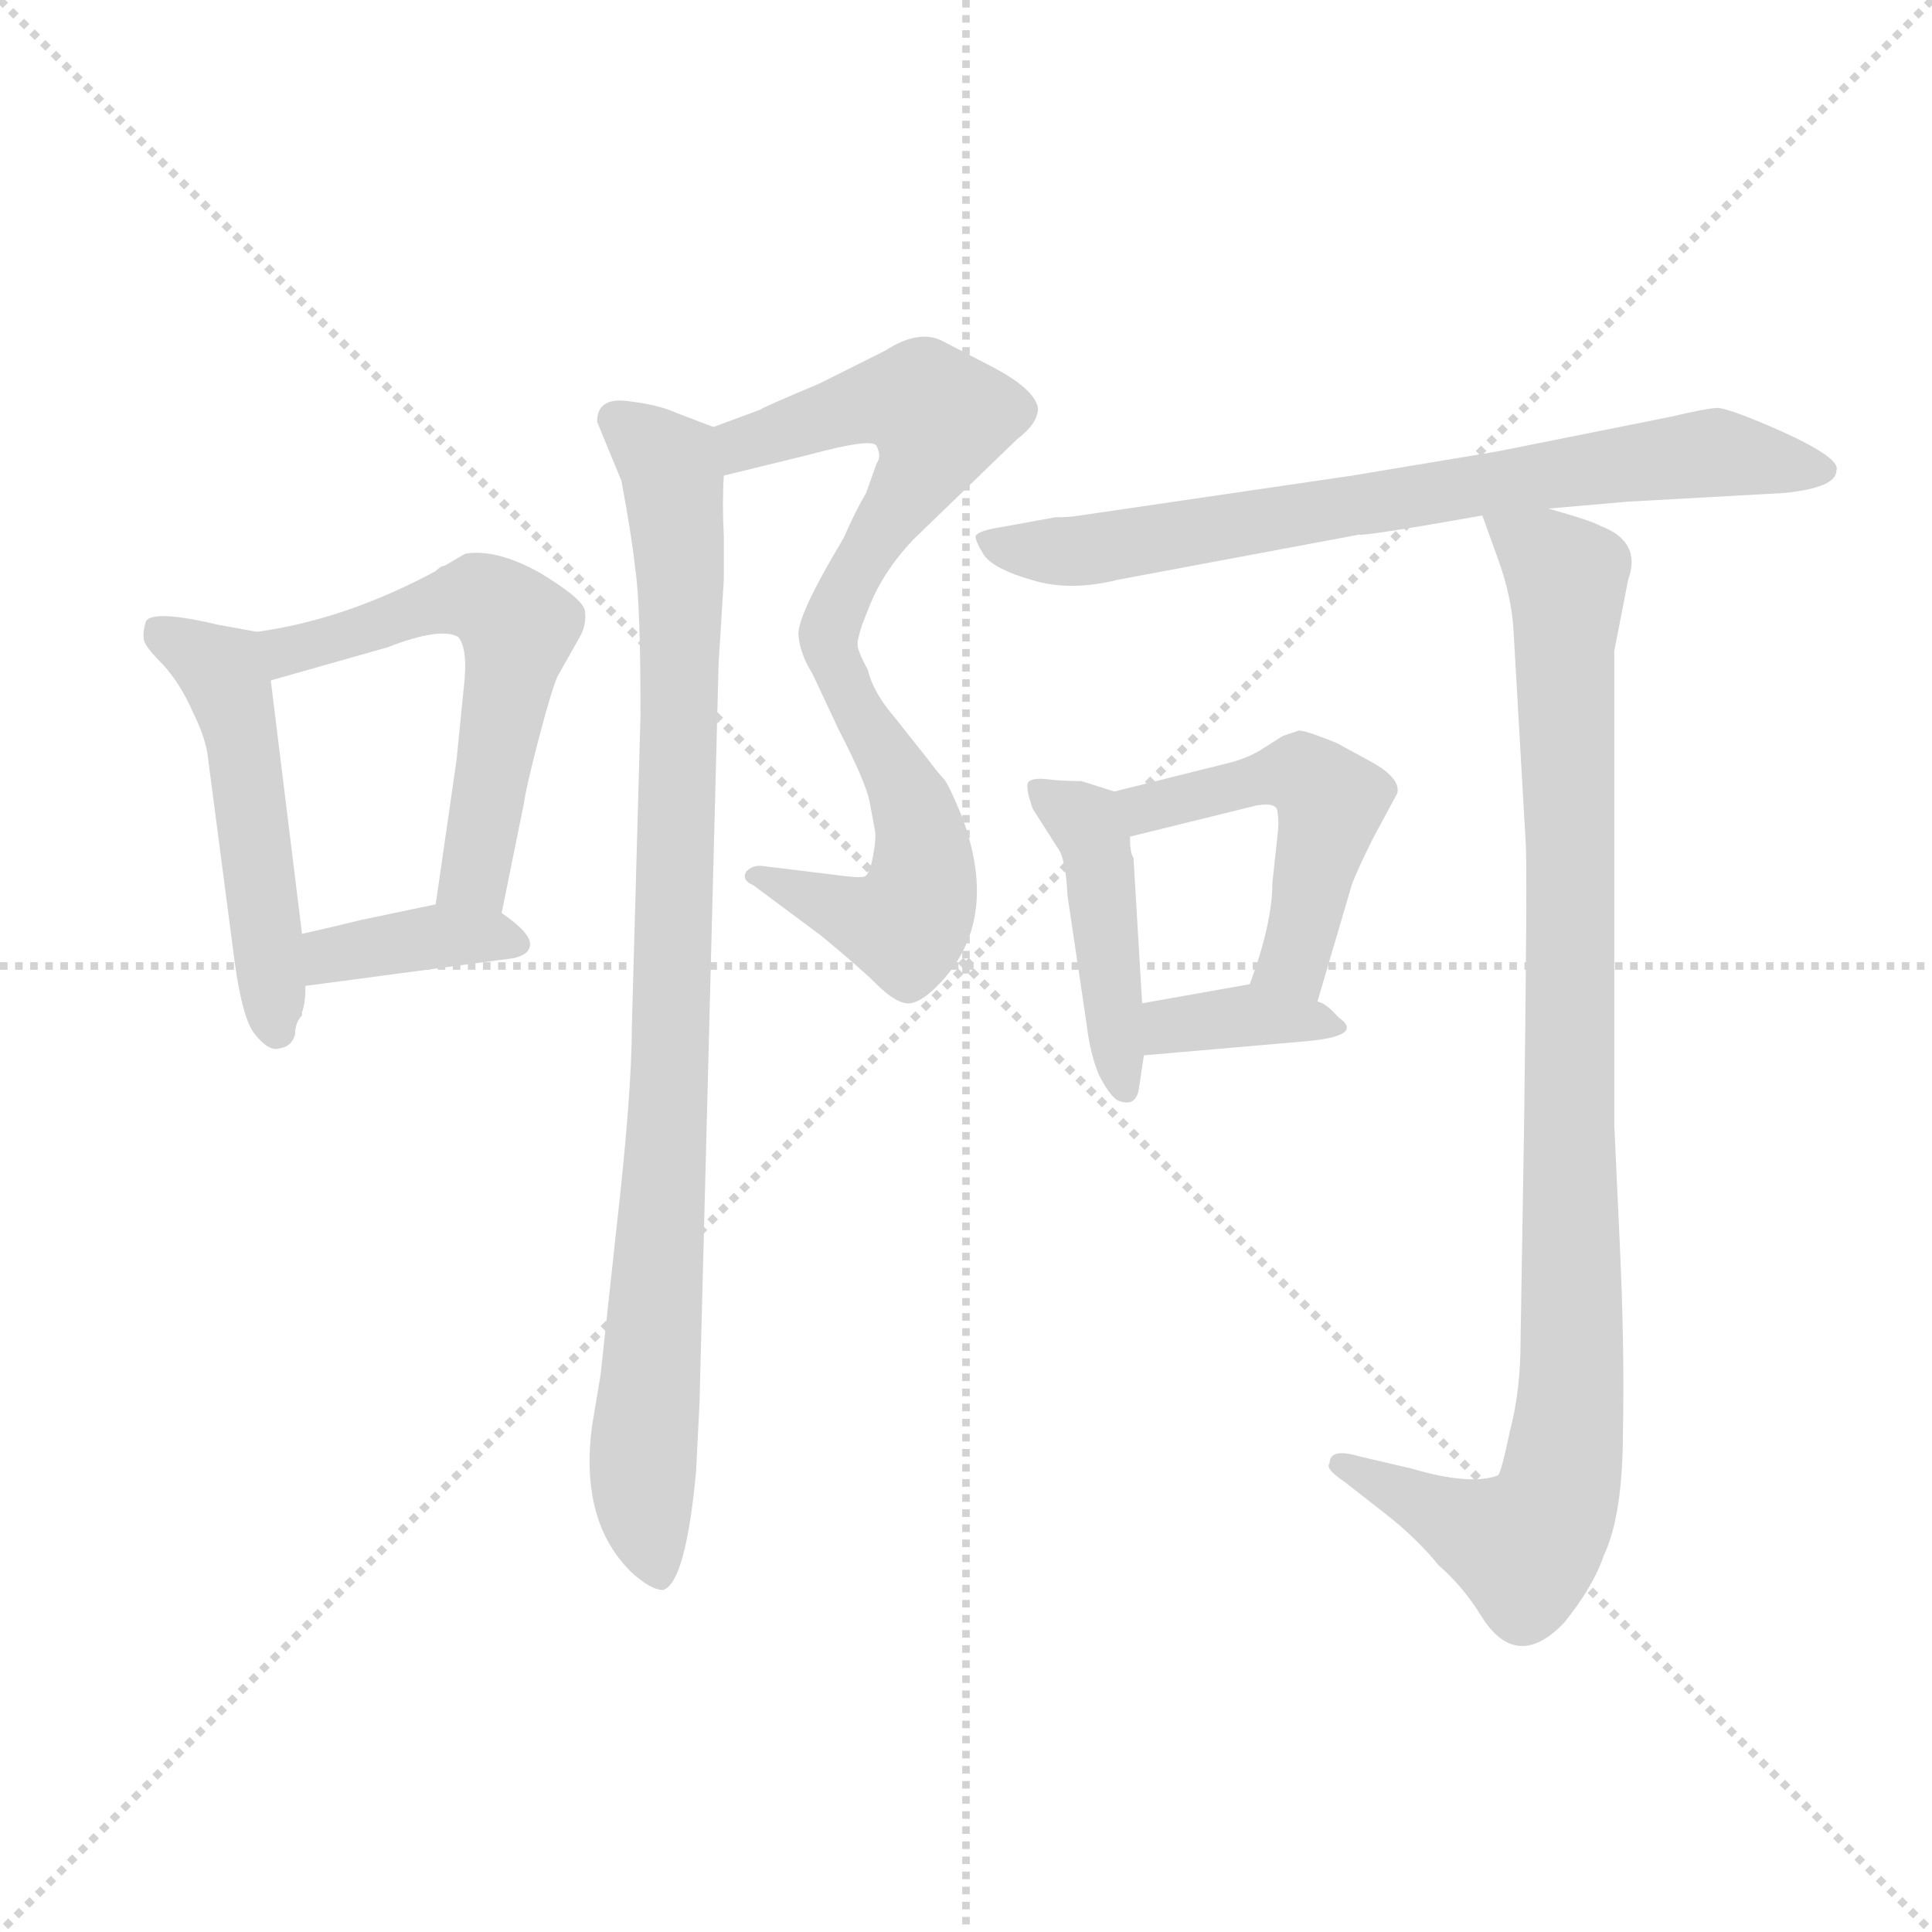 <svg version="1.1" viewBox="0 0 1024 1024" xmlns="http://www.w3.org/2000/svg">
  <g stroke="lightgray" stroke-dasharray="1,1" stroke-width="1" transform="scale(4, 4)">
    <line x1="0" y1="0" x2="256" y2="256"></line>
    <line x1="256" y1="0" x2="0" y2="256"></line>
    <line x1="128" y1="0" x2="128" y2="256"></line>
    <line x1="0" y1="128" x2="256" y2="128"></line>
  </g>
  <g transform="scale(0.92, -0.92) translate(60, -850)">
    <style type="text/css">
      
        @keyframes keyframes0 {
          from {
            stroke: blue;
            stroke-dashoffset: 508;
            stroke-width: 128;
          }
          62% {
            animation-timing-function: step-end;
            stroke: blue;
            stroke-dashoffset: 0;
            stroke-width: 128;
          }
          to {
            stroke: black;
            stroke-width: 1024;
          }
        }
        #make-me-a-hanzi-animation-0 {
          animation: keyframes0 0.663s both;
          animation-delay: 0s;
          animation-timing-function: linear;
        }
      
        @keyframes keyframes1 {
          from {
            stroke: blue;
            stroke-dashoffset: 573;
            stroke-width: 128;
          }
          65% {
            animation-timing-function: step-end;
            stroke: blue;
            stroke-dashoffset: 0;
            stroke-width: 128;
          }
          to {
            stroke: black;
            stroke-width: 1024;
          }
        }
        #make-me-a-hanzi-animation-1 {
          animation: keyframes1 0.716s both;
          animation-delay: 0.663s;
          animation-timing-function: linear;
        }
      
        @keyframes keyframes2 {
          from {
            stroke: blue;
            stroke-dashoffset: 377;
            stroke-width: 128;
          }
          55% {
            animation-timing-function: step-end;
            stroke: blue;
            stroke-dashoffset: 0;
            stroke-width: 128;
          }
          to {
            stroke: black;
            stroke-width: 1024;
          }
        }
        #make-me-a-hanzi-animation-2 {
          animation: keyframes2 0.557s both;
          animation-delay: 1.38s;
          animation-timing-function: linear;
        }
      
        @keyframes keyframes3 {
          from {
            stroke: blue;
            stroke-dashoffset: 545;
            stroke-width: 128;
          }
          64% {
            animation-timing-function: step-end;
            stroke: blue;
            stroke-dashoffset: 0;
            stroke-width: 128;
          }
          to {
            stroke: black;
            stroke-width: 1024;
          }
        }
        #make-me-a-hanzi-animation-3 {
          animation: keyframes3 0.694s both;
          animation-delay: 1.937s;
          animation-timing-function: linear;
        }
      
        @keyframes keyframes4 {
          from {
            stroke: blue;
            stroke-dashoffset: 517;
            stroke-width: 128;
          }
          63% {
            animation-timing-function: step-end;
            stroke: blue;
            stroke-dashoffset: 0;
            stroke-width: 128;
          }
          to {
            stroke: black;
            stroke-width: 1024;
          }
        }
        #make-me-a-hanzi-animation-4 {
          animation: keyframes4 0.671s both;
          animation-delay: 2.63s;
          animation-timing-function: linear;
        }
      
        @keyframes keyframes5 {
          from {
            stroke: blue;
            stroke-dashoffset: 938;
            stroke-width: 128;
          }
          75% {
            animation-timing-function: step-end;
            stroke: blue;
            stroke-dashoffset: 0;
            stroke-width: 128;
          }
          to {
            stroke: black;
            stroke-width: 1024;
          }
        }
        #make-me-a-hanzi-animation-5 {
          animation: keyframes5 1.013s both;
          animation-delay: 3.301s;
          animation-timing-function: linear;
        }
      
        @keyframes keyframes6 {
          from {
            stroke: blue;
            stroke-dashoffset: 742;
            stroke-width: 128;
          }
          71% {
            animation-timing-function: step-end;
            stroke: blue;
            stroke-dashoffset: 0;
            stroke-width: 128;
          }
          to {
            stroke: black;
            stroke-width: 1024;
          }
        }
        #make-me-a-hanzi-animation-6 {
          animation: keyframes6 0.854s both;
          animation-delay: 4.314s;
          animation-timing-function: linear;
        }
      
        @keyframes keyframes7 {
          from {
            stroke: blue;
            stroke-dashoffset: 443;
            stroke-width: 128;
          }
          59% {
            animation-timing-function: step-end;
            stroke: blue;
            stroke-dashoffset: 0;
            stroke-width: 128;
          }
          to {
            stroke: black;
            stroke-width: 1024;
          }
        }
        #make-me-a-hanzi-animation-7 {
          animation: keyframes7 0.611s both;
          animation-delay: 5.168s;
          animation-timing-function: linear;
        }
      
        @keyframes keyframes8 {
          from {
            stroke: blue;
            stroke-dashoffset: 493;
            stroke-width: 128;
          }
          62% {
            animation-timing-function: step-end;
            stroke: blue;
            stroke-dashoffset: 0;
            stroke-width: 128;
          }
          to {
            stroke: black;
            stroke-width: 1024;
          }
        }
        #make-me-a-hanzi-animation-8 {
          animation: keyframes8 0.651s both;
          animation-delay: 5.778s;
          animation-timing-function: linear;
        }
      
        @keyframes keyframes9 {
          from {
            stroke: blue;
            stroke-dashoffset: 358;
            stroke-width: 128;
          }
          54% {
            animation-timing-function: step-end;
            stroke: blue;
            stroke-dashoffset: 0;
            stroke-width: 128;
          }
          to {
            stroke: black;
            stroke-width: 1024;
          }
        }
        #make-me-a-hanzi-animation-9 {
          animation: keyframes9 0.541s both;
          animation-delay: 6.43s;
          animation-timing-function: linear;
        }
      
        @keyframes keyframes10 {
          from {
            stroke: blue;
            stroke-dashoffset: 984;
            stroke-width: 128;
          }
          76% {
            animation-timing-function: step-end;
            stroke: blue;
            stroke-dashoffset: 0;
            stroke-width: 128;
          }
          to {
            stroke: black;
            stroke-width: 1024;
          }
        }
        #make-me-a-hanzi-animation-10 {
          animation: keyframes10 1.051s both;
          animation-delay: 6.971s;
          animation-timing-function: linear;
        }
      
    </style>
    
      <path d="M 114 265 L 114 267 Q 116 272 116 282 L 114 312 L 96 458 C 93 485 93 485 88 486 L 66 490 Q 28 499 24 492 Q 22 485 23 481 Q 24 477 34 467 Q 44 456 51 440 Q 59 424 60 412 L 74 305 Q 79 263 87 254 Q 95 244 101 246 Q 108 247 110 254 Q 110 261 114 265 Z" fill="lightgray"></path>
    
      <path d="M 229 324 L 242 388 Q 243 396 250 423 Q 257 450 261 460 L 274 483 Q 278 490 277 498 Q 276 505 251 520 Q 226 534 208 531 L 196 524 Q 194 524 191 521 Q 139 493 88 486 C 58 481 67 450 96 458 L 163 477 Q 194 489 204 483 Q 210 476 207 452 L 203 412 L 191 329 C 187 299 223 295 229 324 Z" fill="lightgray"></path>
    
      <path d="M 116 282 L 236 298 Q 244 300 245 304 Q 248 311 229 324 C 215 334 215 334 191 329 L 148 320 Q 136 317 114 312 C 85 305 86 278 116 282 Z" fill="lightgray"></path>
    
      <path d="M 378 614 L 351 604 C 323 594 328 569 357 576 L 406 588 Q 443 598 445 593 Q 448 587 445 583 L 439 566 Q 433 556 426 540 Q 399 495 400 484 Q 401 473 408 462 C 422 435 427 450 434 479 Q 434 482 437 491 L 441 501 Q 449 521 466 539 L 526 597 Q 538 606 538 615 Q 536 626 511 639 L 484 653 Q 470 661 450 648 L 412 629 Q 381 616 378 614 Z" fill="lightgray"></path>
    
      <path d="M 408 462 L 423 430 Q 439 399 441 388 L 444 372 Q 445 368 443 357 Q 441 346 438 345 Q 435 344 421 346 L 380 351 Q 374 352 370 348 Q 367 343 374 340 L 413 311 Q 436 292 445 283 Q 455 273 462 272 Q 469 271 480 282 Q 517 319 494 380 Q 487 397 484 401 Q 481 404 475 412 L 456 436 Q 443 451 440 464 Q 434 475 434 479 C 425 508 395 489 408 462 Z" fill="lightgray"></path>
    
      <path d="M 351 604 L 330 612 Q 319 617 301 619 Q 284 621 284 607 L 298 573 Q 304 541 306 522 Q 309 503 309 438 L 304 258 Q 304 220 295 141 L 286 58 L 281 28 Q 274 -27 304 -56 Q 315 -66 322 -66 Q 335 -62 341 2 L 343 42 L 354 468 L 357 516 L 357 541 Q 356 560 357 576 C 358 602 358 602 351 604 Z" fill="lightgray"></path>
    
      <path d="M 832 557 L 878 561 L 968 566 Q 998 569 998 579 Q 1001 587 956 606 Q 937 614 930 615 Q 924 615 903 610 L 803 590 L 719 576 L 562 553 Q 556 552 548 552 L 515 546 Q 503 544 502 541 Q 502 538 507 530 Q 513 522 534 516 Q 556 509 584 516 L 723 542 Q 726 541 794 553 L 832 557 Z" fill="lightgray"></path>
    
      <path d="M 582 394 L 563 400 Q 552 400 544 401 Q 536 402 533 400 Q 530 398 535 384 L 549 362 Q 554 356 555 334 L 566 260 Q 568 243 573 231 Q 579 219 584 216 Q 594 212 596 222 L 599 242 L 598 272 L 593 356 Q 591 358 591 368 C 590 391 590 391 582 394 Z" fill="lightgray"></path>
    
      <path d="M 699 273 L 719 341 Q 723 351 731 367 L 745 393 Q 747 401 732 410 L 710 422 Q 690 430 688 429 L 679 426 L 668 419 Q 659 413 646 410 L 582 394 C 553 387 562 361 591 368 L 664 386 Q 676 388 676 382 Q 677 376 676 369 L 673 341 Q 673 318 660 283 C 650 255 691 244 699 273 Z" fill="lightgray"></path>
    
      <path d="M 599 242 L 691 250 Q 727 253 711 264 Q 704 272 699 273 L 660 283 L 598 272 C 568 267 569 239 599 242 Z" fill="lightgray"></path>
    
      <path d="M 794 553 L 803 528 Q 811 506 812 486 L 819 364 Q 820 349 818 199 L 816 77 Q 816 49 810 26 Q 805 2 803 0 Q 787 -6 753 4 L 723 11 Q 706 16 706 7 Q 703 4 715 -4 L 738 -22 Q 756 -36 769 -52 Q 783 -64 794 -82 Q 814 -113 841 -85 Q 858 -64 864 -46 Q 875 -23 875 26 Q 876 75 873 137 L 870 202 L 870 475 L 878 516 Q 886 538 862 547 Q 857 550 832 557 C 803 566 788 570 794 553 Z" fill="lightgray"></path>
    
    
      <clipPath id="make-me-a-hanzi-clip-0">
        <path d="M 114 265 L 114 267 Q 116 272 116 282 L 114 312 L 96 458 C 93 485 93 485 88 486 L 66 490 Q 28 499 24 492 Q 22 485 23 481 Q 24 477 34 467 Q 44 456 51 440 Q 59 424 60 412 L 74 305 Q 79 263 87 254 Q 95 244 101 246 Q 108 247 110 254 Q 110 261 114 265 Z"></path>
      </clipPath>
      <path clip-path="url(#make-me-a-hanzi-clip-0)" d="M 31 486 L 67 464 L 74 448 L 99 257" fill="none" id="make-me-a-hanzi-animation-0" stroke-dasharray="380 760" stroke-linecap="round"></path>
    
      <clipPath id="make-me-a-hanzi-clip-1">
        <path d="M 229 324 L 242 388 Q 243 396 250 423 Q 257 450 261 460 L 274 483 Q 278 490 277 498 Q 276 505 251 520 Q 226 534 208 531 L 196 524 Q 194 524 191 521 Q 139 493 88 486 C 58 481 67 450 96 458 L 163 477 Q 194 489 204 483 Q 210 476 207 452 L 203 412 L 191 329 C 187 299 223 295 229 324 Z"></path>
      </clipPath>
      <path clip-path="url(#make-me-a-hanzi-clip-1)" d="M 96 481 L 105 475 L 215 506 L 238 488 L 216 360 L 212 345 L 198 335" fill="none" id="make-me-a-hanzi-animation-1" stroke-dasharray="445 890" stroke-linecap="round"></path>
    
      <clipPath id="make-me-a-hanzi-clip-2">
        <path d="M 116 282 L 236 298 Q 244 300 245 304 Q 248 311 229 324 C 215 334 215 334 191 329 L 148 320 Q 136 317 114 312 C 85 305 86 278 116 282 Z"></path>
      </clipPath>
      <path clip-path="url(#make-me-a-hanzi-clip-2)" d="M 123 290 L 130 300 L 187 311 L 237 306" fill="none" id="make-me-a-hanzi-animation-2" stroke-dasharray="249 498" stroke-linecap="round"></path>
    
      <clipPath id="make-me-a-hanzi-clip-3">
        <path d="M 378 614 L 351 604 C 323 594 328 569 357 576 L 406 588 Q 443 598 445 593 Q 448 587 445 583 L 439 566 Q 433 556 426 540 Q 399 495 400 484 Q 401 473 408 462 C 422 435 427 450 434 479 Q 434 482 437 491 L 441 501 Q 449 521 466 539 L 526 597 Q 538 606 538 615 Q 536 626 511 639 L 484 653 Q 470 661 450 648 L 412 629 Q 381 616 378 614 Z"></path>
      </clipPath>
      <path clip-path="url(#make-me-a-hanzi-clip-3)" d="M 361 584 L 376 598 L 441 618 L 474 617 L 482 609 L 473 582 L 432 523 L 412 471" fill="none" id="make-me-a-hanzi-animation-3" stroke-dasharray="417 834" stroke-linecap="round"></path>
    
      <clipPath id="make-me-a-hanzi-clip-4">
        <path d="M 408 462 L 423 430 Q 439 399 441 388 L 444 372 Q 445 368 443 357 Q 441 346 438 345 Q 435 344 421 346 L 380 351 Q 374 352 370 348 Q 367 343 374 340 L 413 311 Q 436 292 445 283 Q 455 273 462 272 Q 469 271 480 282 Q 517 319 494 380 Q 487 397 484 401 Q 481 404 475 412 L 456 436 Q 443 451 440 464 Q 434 475 434 479 C 425 508 395 489 408 462 Z"></path>
      </clipPath>
      <path clip-path="url(#make-me-a-hanzi-clip-4)" d="M 428 474 L 428 452 L 469 377 L 469 330 L 462 317 L 452 317 L 376 346" fill="none" id="make-me-a-hanzi-animation-4" stroke-dasharray="389 778" stroke-linecap="round"></path>
    
      <clipPath id="make-me-a-hanzi-clip-5">
        <path d="M 351 604 L 330 612 Q 319 617 301 619 Q 284 621 284 607 L 298 573 Q 304 541 306 522 Q 309 503 309 438 L 304 258 Q 304 220 295 141 L 286 58 L 281 28 Q 274 -27 304 -56 Q 315 -66 322 -66 Q 335 -62 341 2 L 343 42 L 354 468 L 357 516 L 357 541 Q 356 560 357 576 C 358 602 358 602 351 604 Z"></path>
      </clipPath>
      <path clip-path="url(#make-me-a-hanzi-clip-5)" d="M 296 608 L 326 583 L 332 521 L 326 224 L 310 17 L 320 -58" fill="none" id="make-me-a-hanzi-animation-5" stroke-dasharray="810 1620" stroke-linecap="round"></path>
    
      <clipPath id="make-me-a-hanzi-clip-6">
        <path d="M 832 557 L 878 561 L 968 566 Q 998 569 998 579 Q 1001 587 956 606 Q 937 614 930 615 Q 924 615 903 610 L 803 590 L 719 576 L 562 553 Q 556 552 548 552 L 515 546 Q 503 544 502 541 Q 502 538 507 530 Q 513 522 534 516 Q 556 509 584 516 L 723 542 Q 726 541 794 553 L 832 557 Z"></path>
      </clipPath>
      <path clip-path="url(#make-me-a-hanzi-clip-6)" d="M 511 538 L 563 532 L 928 589 L 991 579" fill="none" id="make-me-a-hanzi-animation-6" stroke-dasharray="614 1228" stroke-linecap="round"></path>
    
      <clipPath id="make-me-a-hanzi-clip-7">
        <path d="M 582 394 L 563 400 Q 552 400 544 401 Q 536 402 533 400 Q 530 398 535 384 L 549 362 Q 554 356 555 334 L 566 260 Q 568 243 573 231 Q 579 219 584 216 Q 594 212 596 222 L 599 242 L 598 272 L 593 356 Q 591 358 591 368 C 590 391 590 391 582 394 Z"></path>
      </clipPath>
      <path clip-path="url(#make-me-a-hanzi-clip-7)" d="M 539 396 L 565 377 L 573 359 L 587 225" fill="none" id="make-me-a-hanzi-animation-7" stroke-dasharray="315 630" stroke-linecap="round"></path>
    
      <clipPath id="make-me-a-hanzi-clip-8">
        <path d="M 699 273 L 719 341 Q 723 351 731 367 L 745 393 Q 747 401 732 410 L 710 422 Q 690 430 688 429 L 679 426 L 668 419 Q 659 413 646 410 L 582 394 C 553 387 562 361 591 368 L 664 386 Q 676 388 676 382 Q 677 376 676 369 L 673 341 Q 673 318 660 283 C 650 255 691 244 699 273 Z"></path>
      </clipPath>
      <path clip-path="url(#make-me-a-hanzi-clip-8)" d="M 590 389 L 600 384 L 689 403 L 707 388 L 686 299 L 669 289" fill="none" id="make-me-a-hanzi-animation-8" stroke-dasharray="365 730" stroke-linecap="round"></path>
    
      <clipPath id="make-me-a-hanzi-clip-9">
        <path d="M 599 242 L 691 250 Q 727 253 711 264 Q 704 272 699 273 L 660 283 L 598 272 C 568 267 569 239 599 242 Z"></path>
      </clipPath>
      <path clip-path="url(#make-me-a-hanzi-clip-9)" d="M 606 250 L 614 259 L 655 265 L 690 263 L 702 256" fill="none" id="make-me-a-hanzi-animation-9" stroke-dasharray="230 460" stroke-linecap="round"></path>
    
      <clipPath id="make-me-a-hanzi-clip-10">
        <path d="M 794 553 L 803 528 Q 811 506 812 486 L 819 364 Q 820 349 818 199 L 816 77 Q 816 49 810 26 Q 805 2 803 0 Q 787 -6 753 4 L 723 11 Q 706 16 706 7 Q 703 4 715 -4 L 738 -22 Q 756 -36 769 -52 Q 783 -64 794 -82 Q 814 -113 841 -85 Q 858 -64 864 -46 Q 875 -23 875 26 Q 876 75 873 137 L 870 202 L 870 475 L 878 516 Q 886 538 862 547 Q 857 550 832 557 C 803 566 788 570 794 553 Z"></path>
      </clipPath>
      <path clip-path="url(#make-me-a-hanzi-clip-10)" d="M 801 548 L 834 527 L 843 502 L 843 17 L 834 -21 L 819 -41 L 715 5" fill="none" id="make-me-a-hanzi-animation-10" stroke-dasharray="856 1712" stroke-linecap="round"></path>
    
  </g>
</svg>